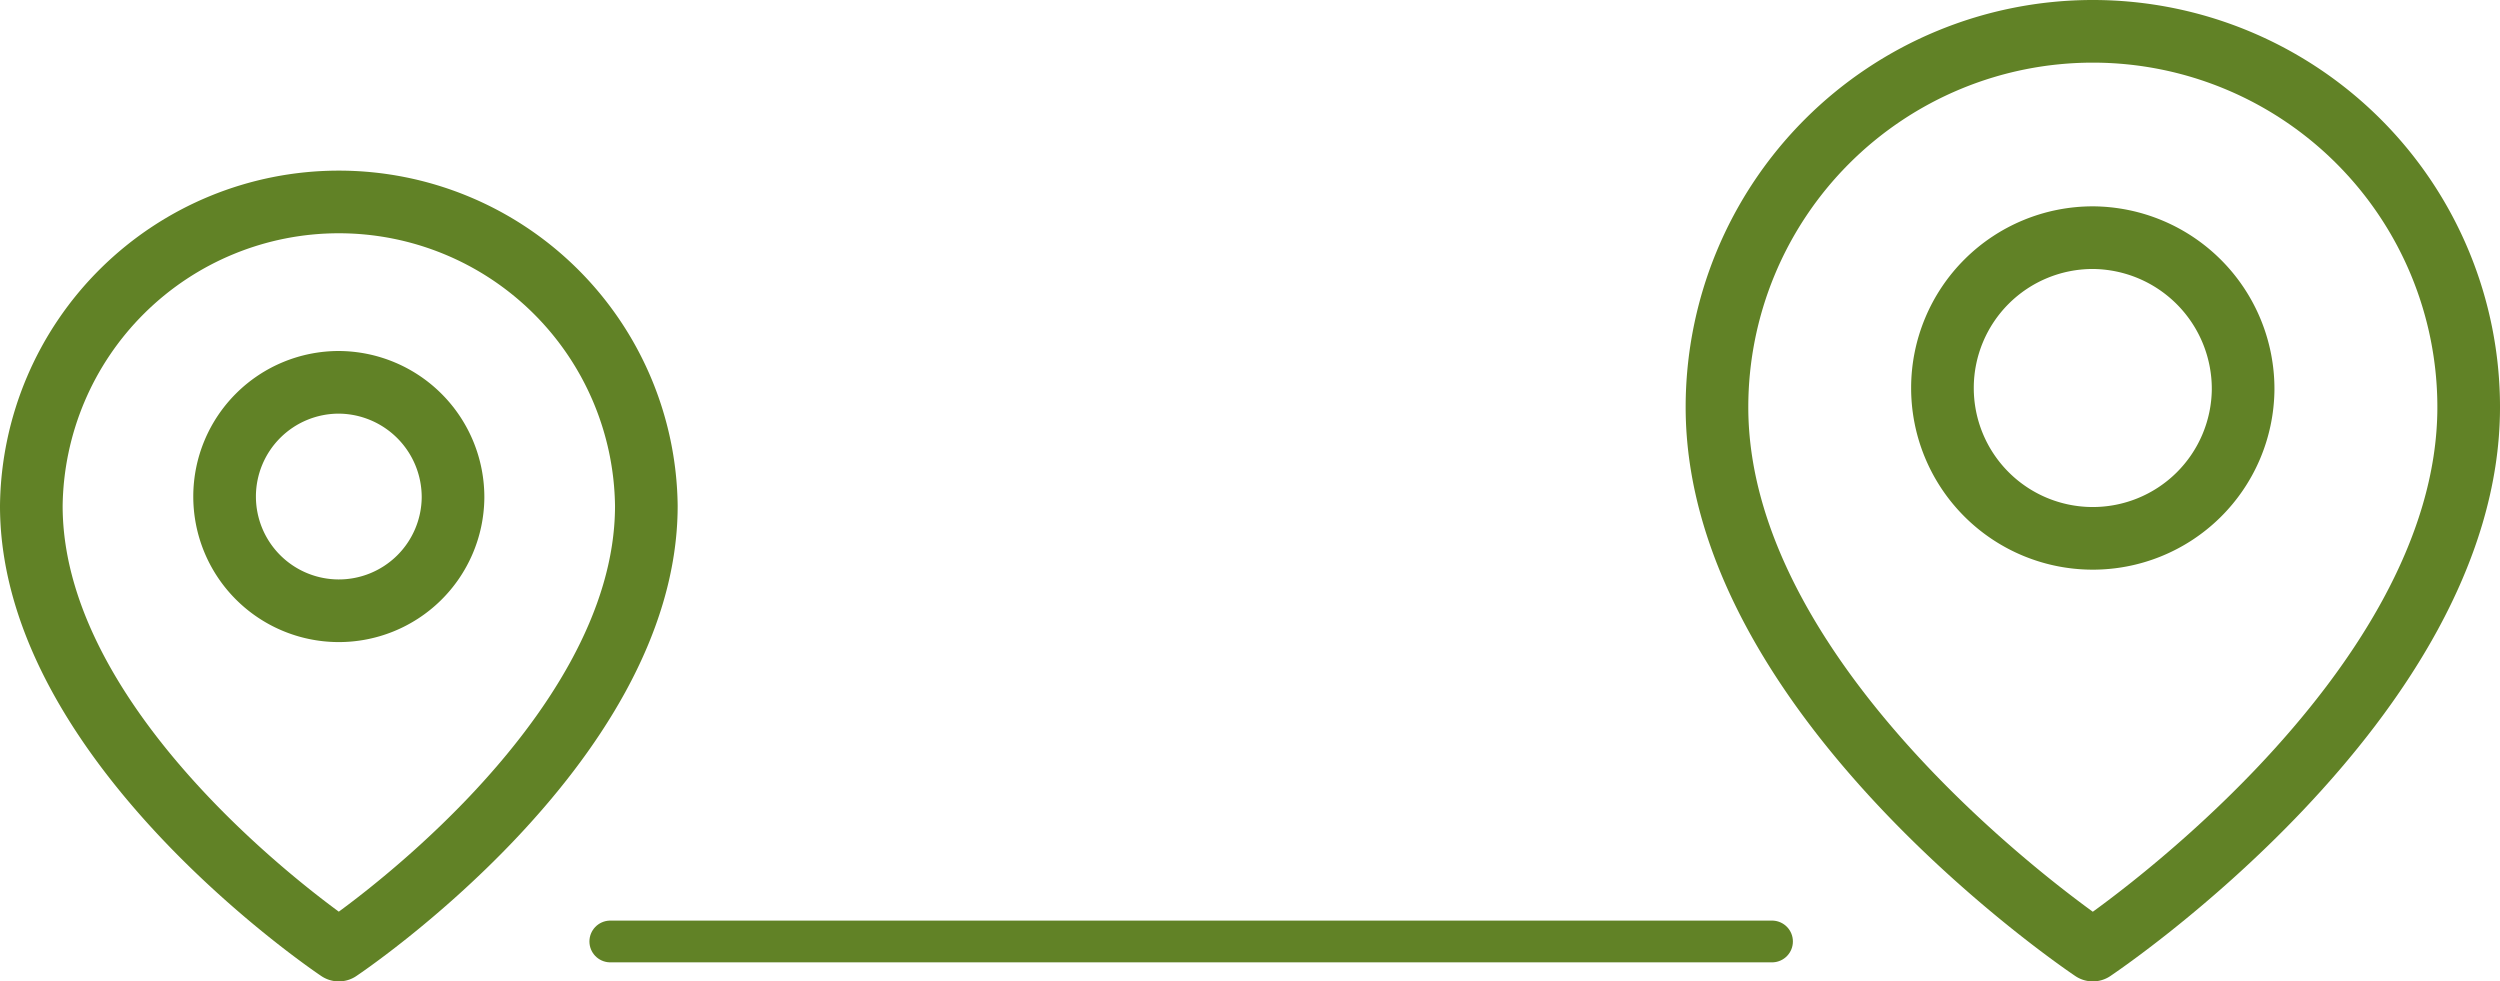 <svg xmlns="http://www.w3.org/2000/svg" width="59.864" height="23.5" viewBox="0 0 59.864 23.5">
  <g id="Group_6" data-name="Group 6" transform="translate(-154.886 -511.956)">
    <g id="Icon_feather-map-pin" data-name="Icon feather-map-pin" transform="translate(151.136 515.206)">
      <path id="Path_21" data-name="Path 21" d="M19.227,8.864c0,5.727-7.364,10.636-7.364,10.636S4.5,14.591,4.5,8.864a7.364,7.364,0,0,1,14.727,0Z" transform="translate(0 0)" fill="none" stroke="#618226" stroke-linecap="round" stroke-linejoin="round" stroke-width="1.5"/>
      <path id="Path_22" data-name="Path 22" d="M18.969,13.265A2.735,2.735,0,1,1,16.234,10.5,2.75,2.75,0,0,1,18.969,13.265Z" transform="translate(-4.371 -4.595)" fill="none" stroke="#618226" stroke-linecap="round" stroke-linejoin="round" stroke-width="1.5"/>
    </g>
    <g id="Icon_feather-map-pin-2" data-name="Icon feather-map-pin" transform="translate(191.5 511.206)">
      <path id="Path_21-2" data-name="Path 21" d="M22.5,10.5c0,7-9,13-9,13s-9-6-9-13a9,9,0,0,1,18,0Z" fill="none" stroke="#618226" stroke-linecap="round" stroke-linejoin="round" stroke-width="1.5"/>
      <path id="Path_22-2" data-name="Path 22" d="M20.7,14.141A3.6,3.6,0,1,1,17.1,10.5,3.622,3.622,0,0,1,20.7,14.141Z" transform="translate(-3.601 -4.059)" fill="none" stroke="#618226" stroke-linecap="round" stroke-linejoin="round" stroke-width="1.5"/>
    </g>
    <line id="Line_1" data-name="Line 1" x2="27.818" transform="translate(169.5 534.5)" fill="none" stroke="#618226" stroke-linecap="round" stroke-width="1"/>
  </g>
</svg>
